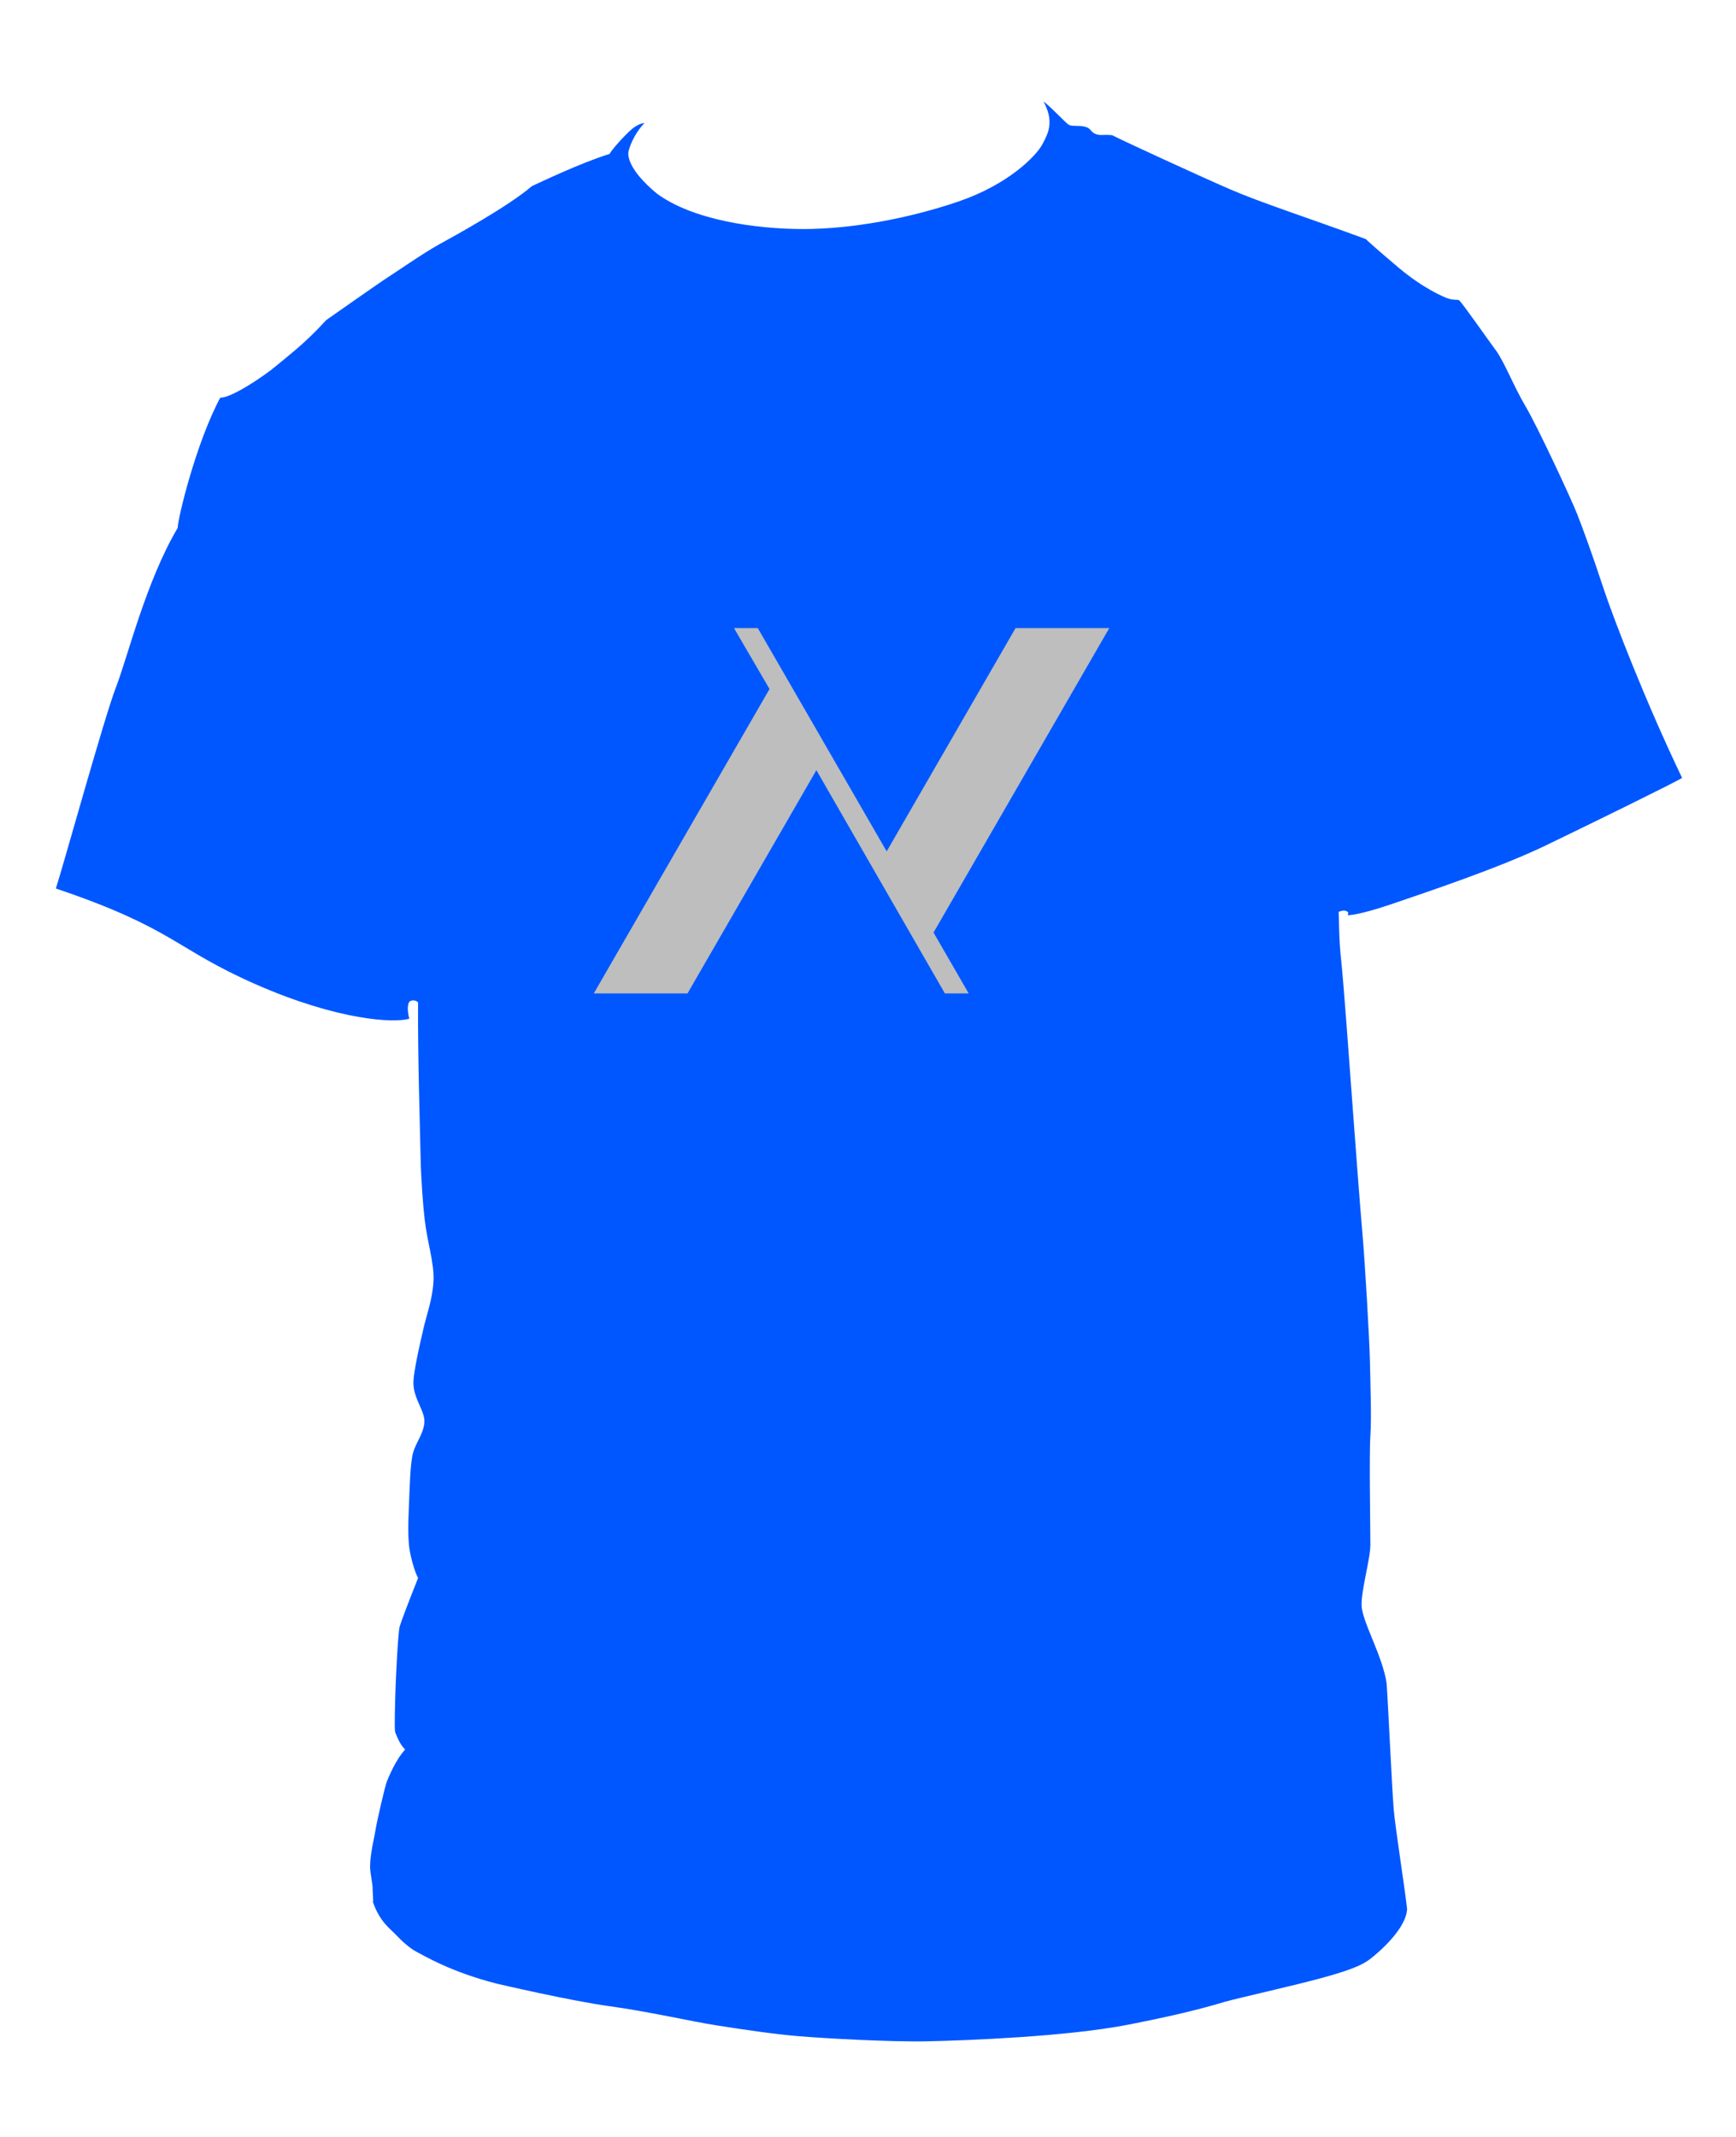<?xml version="1.0" encoding="UTF-8" standalone="no"?>
<!-- Created with Inkscape (http://www.inkscape.org/) -->

<svg
   xmlns:dc="http://purl.org/dc/elements/1.1/"
   xmlns:cc="http://creativecommons.org/ns#"
   xmlns:rdf="http://www.w3.org/1999/02/22-rdf-syntax-ns#"
   xmlns:svg="http://www.w3.org/2000/svg"
   xmlns="http://www.w3.org/2000/svg"
   xmlns:sodipodi="http://sodipodi.sourceforge.net/DTD/sodipodi-0.dtd"
   xmlns:inkscape="http://www.inkscape.org/namespaces/inkscape"
   id="svg2"
   version="1.1"
   inkscape:version="0.48.3.1 r9886"
   width="650"
   height="800"
   xml:space="preserve"
   sodipodi:docname="novena-shirt.svg"><defs
     id="defs6" /><sodipodi:namedview
     pagecolor="#ffffff"
     bordercolor="#666666"
     borderopacity="1"
     objecttolerance="10"
     gridtolerance="10"
     guidetolerance="10"
     inkscape:pageopacity="0"
     inkscape:pageshadow="2"
     inkscape:window-width="1280"
     inkscape:window-height="751"
     id="namedview4"
     showgrid="false"
     inkscape:zoom="0.40821622"
     inkscape:cx="12.692014"
     inkscape:cy="559.9665"
     inkscape:window-x="0"
     inkscape:window-y="29"
     inkscape:window-maximized="1"
     inkscape:current-layer="g3048" /><g
     id="g10"
     inkscape:groupmode="layer"
     inkscape:label="vectorshirt_b_f"
     transform="matrix(1.25,0,0,-1.25,0,800)"><g
       id="g370"
       transform="translate(65.214,-43.114)"><g
         id="g372"
         clip-path="url(#clipPath374)"
         transform="translate(-67.2,3.2)"><g
           id="g3048"
           transform="translate(-259.036,-166.578)"><path
             d="m 327,727.394 c -7.25,-13.5 -12.75,-36.25 -12.75,-39 -9.5,-16 -15,-38.75 -18.5,-47.75 -3.5,-9 -16,-54.25 -18,-60.25 35.5,-12 35.5,-18 60,-28.75 24.5,-10.75 41.375,-11.625 45.875,-10.25 -0.625,2.25 -0.625,4.75 0.25,5.25 0.875,0.5 2,0.125 2.375,-0.375 -0.125,-16.125 0.625,-39.25 0.75,-46.125 0.125,-6.875 0.75,-14.875 1.25,-19 0.75,-6.75 2.875,-12.875 2.625,-18.25 -0.25,-5.375 -2.125,-10.375 -3,-14.25 -0.875,-3.875 -3.25,-13.75 -3,-16.875 0.25,-4.625 3.625,-8.125 3.25,-11.5 -0.375,-3.375 -2.5,-5.75 -3.375,-8.875 -0.875,-3.125 -1,-10.375 -1.25,-16.125 -0.25,-5.75 -0.25,-8 0,-11.25 0.25,-3.25 1.75,-8.375 2.75,-10.125 -3.375,-8.5 -5,-12.875 -5.5,-14.5 -0.5,-1.625 -1.125,-14.875 -1.25,-18.5 -0.125,-3.625 -0.375,-11.875 -0.125,-13.125 1.25,-3.375 2.375,-4.625 3,-5.25 -3,-3.25 -5.125,-8.75 -5.5,-9.625 -0.375,-0.875 -2.875,-11.125 -3.625,-15.875 -1.125,-5.25 -1.375,-7.875 -1.375,-9.625 0,-1.75 0.75,-5 0.75,-6.375 0,-1.375 0.25,-3.25 0.125,-4.25 2.125,-6 5.25,-8 6.875,-9.75 1.625,-1.75 4.25,-4.125 6.25,-5.125 2,-1 10.125,-6 24,-9.5 0,0 21.875,-5.125 33.75,-6.75 11.875,-1.625 24.125,-4.5 32.125,-5.75 8,-1.25 17.125,-2.625 24.75,-3.25 7.625,-0.625 27.25,-1.75 38.625,-1.5 11.375,0.25 41.5,1.375 60,5 18.5,3.625 25,5.75 29,6.875 4,1.125 20.25,4.75 28.5,7 8.25,2.25 12.125,3.75 14.625,5.625 2.5,1.875 11,9.125 11.25,15.125 -0.625,5.875 -3.5,24 -4,29.75 -0.5,5.75 -1.75,32.875 -2.125,37.75 -1.125,8.125 -7.375,18.625 -7.5,23.375 -0.125,4.75 2.625,13.875 2.625,18.25 0,4.375 -0.375,27.375 0,32.625 0.375,5.25 0,15.375 -0.125,22 -0.125,6.625 -1.5,30 -2.25,38.5 -0.75,8.5 -2.375,30.375 -3.125,40.5 -0.75,10.125 -2.5,34.5 -3.25,41.375 -0.75,6.875 -0.625,13.125 -0.75,14.5 1.5,0.625 2.25,0.375 2.875,-0.125 l -0.125,-0.875 c 0,0 3,-0.125 13.25,3.375 10.25,3.5 32,10.75 46,17.5 14,6.75 39.25,19.125 40.875,20.25 -10.75,22.375 -20.5,47.5 -23.75,57.375 -3.25,9.875 -5.875,17 -7.625,21.5 -1.75,4.5 -11.875,26.25 -15.5,32.375 -3.625,6.125 -6.375,13.375 -8.875,16.75 -2.5,3.375 -10,14.125 -11,15 -0.5,0.375 -1.5,0 -3.125,0.5 -1.625,0.5 -7.875,3.25 -15.125,9.375 -7.25,6.125 -9.375,8.125 -9.75,8.5 -18.375,6.75 -31.375,10.875 -40.875,15 -9.5,4.125 -32,14.5 -35.125,16.125 -3,0.25 -3.5,-0.25 -5,0.375 -1.5,0.625 -1.25,1.625 -3,2.125 -1.75,0.5 -4,0 -5,0.625 -1,0.625 -5.318,5.343 -7.531,6.955 3.198,-5.959 1.531,-9.33 -0.344,-12.83 -1.875,-3.5 -10.125,-12 -25.125,-17.125 -15,-5.125 -32.125,-8.25 -46.5,-8.25 -14.375,0 -33.375,2.75 -44,10.75 -8.5,7.125 -8.5,11.25 -8.375,12.25 0.125,1 1.45,5.25 4.825,8.75 0,0 -1.575,0 -3.7,-1.75 -2.125,-1.75 -6.25,-6.375 -6.75,-7.5 -8.875,-2.75 -21,-8.625 -23.25,-9.625 -7.125,-6.125 -23.125,-14.875 -27.875,-17.5 -4.75,-2.625 -13.375,-8.625 -15.375,-9.875 -2,-1.25 -16.75,-11.625 -18.375,-12.75 -6.375,-7 -10.875,-10.25 -14.875,-13.625 -4,-3.375 -13.625,-9.75 -16.875,-9.625"
             style="fill:#0057ff;fill-opacity:1;fill-rule:evenodd;stroke:none"
             id="path434"
             inkscape:connector-curvature="0" /><path
             style="fill:#bdbebd;fill-opacity:1;stroke:none;display:inline"
             d="m 480.885,658.373 10.639,-18.234 -52.639,-91.173 28.074,0 38.602,66.86 38.494,-66.863 7.13,0 -10.531,18.238 52.639,91.173 -28.074,0 -38.602,-66.86 -38.602,66.86 z"
             id="path3006-3-9-2"
             inkscape:connector-curvature="0"
             sodipodi:nodetypes="ccccccccccccc" /></g></g></g></g></svg>